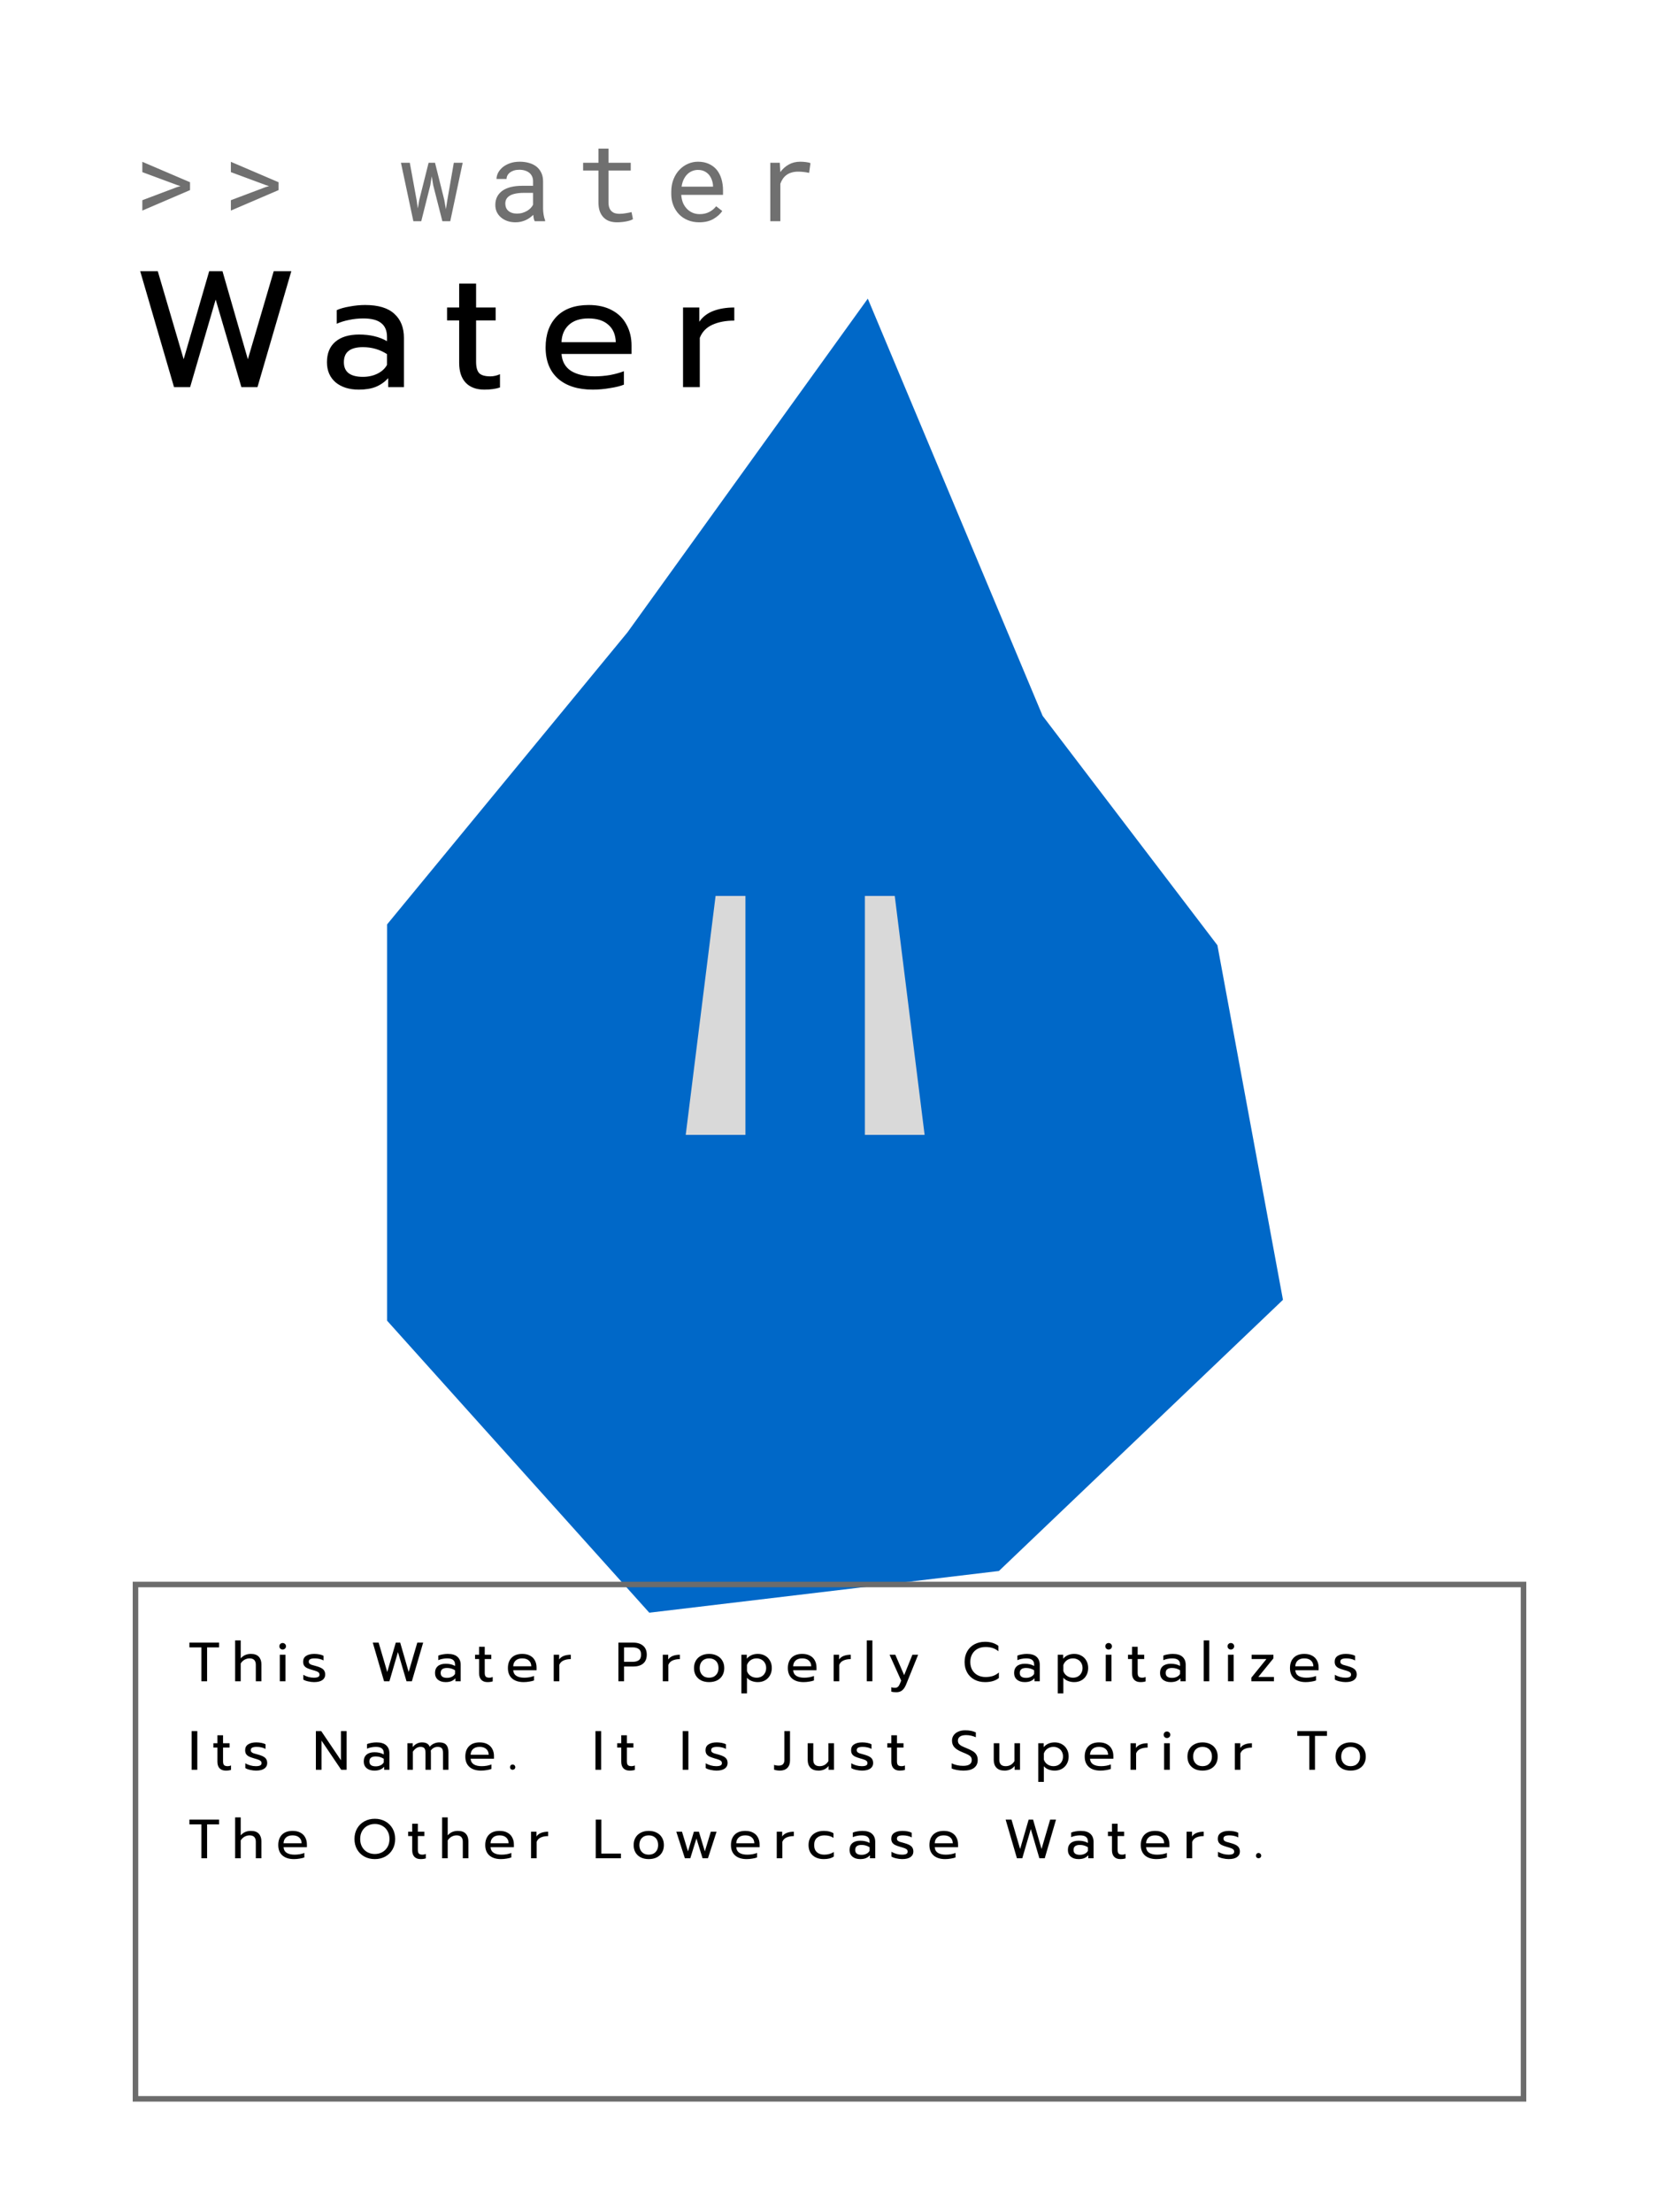 <svg width="150" height="200" viewBox="0 0 150 200" fill="none" xmlns="http://www.w3.org/2000/svg">
<rect width="150" height="200" fill="white"/>
<path d="M110.073 85.457L94.268 64.714L78.463 27L56.732 57.171L35 83.571V119.4L58.707 145.8L90.317 142.029L116 117.514L110.073 85.457Z" fill="#0068C8"/>
<path d="M62 102.6L64.7 81H67.4V102.6H62Z" fill="#D9D9D9"/>
<path d="M83.6 102.6L80.9 81H78.2V102.6H83.6Z" fill="#D9D9D9"/>
<path d="M18.21 148.935H17.125V148.505H19.81V148.935H18.725V152H18.21V148.935ZM21.26 148.305H21.765V149.93C21.995 149.66 22.301 149.525 22.685 149.525C23.005 149.525 23.243 149.61 23.4 149.78C23.556 149.95 23.635 150.178 23.635 150.465V152H23.13V150.515C23.13 150.125 22.943 149.93 22.57 149.93C22.41 149.93 22.26 149.968 22.12 150.045C21.983 150.118 21.865 150.232 21.765 150.385V152H21.26V148.305ZM25.553 149.13C25.469 149.13 25.399 149.102 25.343 149.045C25.286 148.988 25.258 148.918 25.258 148.835C25.258 148.752 25.286 148.682 25.343 148.625C25.399 148.568 25.469 148.54 25.553 148.54C25.639 148.54 25.711 148.568 25.768 148.625C25.828 148.682 25.858 148.752 25.858 148.835C25.858 148.918 25.828 148.988 25.768 149.045C25.711 149.102 25.639 149.13 25.553 149.13ZM25.298 149.6H25.813V152H25.298V149.6ZM28.393 152.075C28.226 152.075 28.049 152.053 27.863 152.01C27.676 151.97 27.529 151.915 27.423 151.845V151.415C27.553 151.492 27.703 151.555 27.873 151.605C28.043 151.652 28.208 151.675 28.368 151.675C28.548 151.675 28.679 151.653 28.763 151.61C28.846 151.567 28.888 151.497 28.888 151.4C28.888 151.327 28.868 151.268 28.828 151.225C28.791 151.178 28.726 151.137 28.633 151.1C28.543 151.063 28.406 151.02 28.223 150.97C28.026 150.913 27.869 150.857 27.753 150.8C27.639 150.74 27.553 150.665 27.493 150.575C27.436 150.485 27.408 150.368 27.408 150.225C27.408 149.995 27.498 149.822 27.678 149.705C27.861 149.585 28.106 149.525 28.413 149.525C28.573 149.525 28.729 149.54 28.883 149.57C29.036 149.6 29.159 149.642 29.253 149.695V150.115C29.156 150.058 29.036 150.013 28.893 149.98C28.753 149.947 28.609 149.93 28.463 149.93C28.286 149.93 28.151 149.952 28.058 149.995C27.964 150.038 27.918 150.115 27.918 150.225C27.918 150.295 27.938 150.352 27.978 150.395C28.018 150.438 28.081 150.477 28.168 150.51C28.258 150.54 28.399 150.58 28.593 150.63C28.896 150.713 29.106 150.812 29.223 150.925C29.343 151.038 29.403 151.195 29.403 151.395C29.403 151.602 29.318 151.767 29.148 151.89C28.978 152.013 28.726 152.075 28.393 152.075ZM33.705 148.505H34.234L35.014 151.16L35.785 148.505H36.184L36.95 151.16L37.73 148.505H38.26L37.239 152H36.755L35.98 149.36L35.209 152H34.724L33.705 148.505ZM40.293 152.075C40.003 152.075 39.77 152.002 39.593 151.855C39.42 151.705 39.333 151.503 39.333 151.25C39.333 150.983 39.417 150.778 39.583 150.635C39.753 150.488 39.993 150.415 40.303 150.415C40.633 150.415 40.913 150.482 41.143 150.615V150.49C41.143 150.3 41.085 150.16 40.968 150.07C40.855 149.977 40.675 149.93 40.428 149.93C40.282 149.93 40.138 149.945 39.998 149.975C39.862 150.002 39.738 150.04 39.628 150.09V149.68C39.728 149.633 39.858 149.597 40.018 149.57C40.178 149.54 40.333 149.525 40.483 149.525C40.88 149.525 41.173 149.613 41.363 149.79C41.557 149.963 41.653 150.205 41.653 150.515V152H41.178V151.73C41.075 151.843 40.952 151.93 40.808 151.99C40.668 152.047 40.497 152.075 40.293 152.075ZM40.418 151.69C40.578 151.69 40.723 151.658 40.853 151.595C40.983 151.532 41.08 151.443 41.143 151.33V151.005C40.927 150.865 40.685 150.795 40.418 150.795C40.225 150.795 40.08 150.833 39.983 150.91C39.89 150.983 39.843 151.097 39.843 151.25C39.843 151.543 40.035 151.69 40.418 151.69ZM44.078 152.075C43.835 152.075 43.647 152.005 43.513 151.865C43.383 151.725 43.318 151.527 43.318 151.27V149.99H42.953V149.6H43.318V148.88H43.828V149.6H44.418V149.99H43.828V151.235C43.828 151.395 43.858 151.508 43.918 151.575C43.981 151.642 44.095 151.675 44.258 151.675C44.355 151.675 44.452 151.653 44.548 151.61V152.01C44.422 152.053 44.265 152.075 44.078 152.075ZM47.343 152.075C46.9 152.075 46.552 151.965 46.298 151.745C46.048 151.522 45.923 151.208 45.923 150.805C45.923 150.412 46.035 150.1 46.258 149.87C46.485 149.64 46.807 149.525 47.223 149.525C47.5 149.525 47.735 149.578 47.928 149.685C48.122 149.788 48.267 149.933 48.363 150.12C48.463 150.303 48.513 150.513 48.513 150.75V151H46.403C46.42 151.227 46.515 151.397 46.688 151.51C46.865 151.62 47.103 151.675 47.403 151.675C47.557 151.675 47.712 151.662 47.868 151.635C48.025 151.605 48.163 151.567 48.283 151.52V151.925C48.177 151.968 48.035 152.003 47.858 152.03C47.685 152.06 47.513 152.075 47.343 152.075ZM48.038 150.645C48.032 150.418 47.957 150.243 47.813 150.12C47.673 149.993 47.473 149.93 47.213 149.93C46.96 149.93 46.763 149.995 46.623 150.125C46.483 150.255 46.41 150.428 46.403 150.645H48.038ZM50.065 149.6H50.555V150.03C50.655 149.883 50.795 149.775 50.975 149.705C51.159 149.635 51.37 149.6 51.61 149.6V149.995C51.354 149.995 51.134 150.037 50.95 150.12C50.767 150.203 50.64 150.335 50.57 150.515V152H50.065V149.6ZM55.913 148.505H57.258C57.635 148.505 57.931 148.6 58.148 148.79C58.368 148.977 58.478 149.243 58.478 149.59C58.478 149.943 58.37 150.212 58.153 150.395C57.936 150.575 57.638 150.665 57.258 150.665H56.423V152H55.913V148.505ZM57.203 150.24C57.436 150.24 57.621 150.192 57.758 150.095C57.895 149.998 57.963 149.83 57.963 149.59C57.963 149.35 57.895 149.182 57.758 149.085C57.621 148.985 57.436 148.935 57.203 148.935H56.423V150.24H57.203ZM59.926 149.6H60.416V150.03C60.516 149.883 60.656 149.775 60.836 149.705C61.019 149.635 61.231 149.6 61.471 149.6V149.995C61.214 149.995 60.994 150.037 60.811 150.12C60.627 150.203 60.501 150.335 60.431 150.515V152H59.926V149.6ZM64.114 152.075C63.844 152.075 63.606 152.025 63.399 151.925C63.196 151.822 63.036 151.675 62.919 151.485C62.806 151.292 62.749 151.065 62.749 150.805C62.749 150.548 62.806 150.323 62.919 150.13C63.033 149.937 63.193 149.788 63.399 149.685C63.606 149.578 63.844 149.525 64.114 149.525C64.384 149.525 64.623 149.578 64.829 149.685C65.036 149.788 65.196 149.937 65.309 150.13C65.426 150.323 65.484 150.548 65.484 150.805C65.484 151.065 65.426 151.292 65.309 151.485C65.196 151.675 65.036 151.822 64.829 151.925C64.623 152.025 64.384 152.075 64.114 152.075ZM64.114 151.675C64.374 151.675 64.581 151.595 64.734 151.435C64.888 151.275 64.964 151.065 64.964 150.805C64.964 150.535 64.888 150.322 64.734 150.165C64.581 150.008 64.374 149.93 64.114 149.93C63.854 149.93 63.648 150.008 63.494 150.165C63.341 150.322 63.264 150.535 63.264 150.805C63.264 151.065 63.341 151.275 63.494 151.435C63.648 151.595 63.854 151.675 64.114 151.675ZM67.033 149.6H67.523V149.955C67.77 149.668 68.103 149.525 68.523 149.525C68.763 149.525 68.978 149.578 69.168 149.685C69.361 149.792 69.511 149.942 69.618 150.135C69.728 150.325 69.783 150.547 69.783 150.8C69.783 151.05 69.728 151.272 69.618 151.465C69.511 151.658 69.363 151.808 69.173 151.915C68.983 152.022 68.766 152.075 68.523 152.075C68.323 152.075 68.136 152.042 67.963 151.975C67.79 151.908 67.648 151.81 67.538 151.68V153.095H67.033V149.6ZM68.408 151.675C68.571 151.675 68.718 151.64 68.848 151.57C68.981 151.497 69.085 151.393 69.158 151.26C69.235 151.127 69.273 150.973 69.273 150.8C69.273 150.627 69.235 150.475 69.158 150.345C69.085 150.212 68.981 150.11 68.848 150.04C68.718 149.967 68.571 149.93 68.408 149.93C68.205 149.93 68.025 149.983 67.868 150.09C67.715 150.197 67.605 150.343 67.538 150.53V151.07C67.595 151.253 67.703 151.4 67.863 151.51C68.023 151.62 68.205 151.675 68.408 151.675ZM72.654 152.075C72.21 152.075 71.862 151.965 71.609 151.745C71.359 151.522 71.234 151.208 71.234 150.805C71.234 150.412 71.346 150.1 71.569 149.87C71.796 149.64 72.117 149.525 72.534 149.525C72.811 149.525 73.046 149.578 73.239 149.685C73.432 149.788 73.577 149.933 73.674 150.12C73.774 150.303 73.824 150.513 73.824 150.75V151H71.714C71.731 151.227 71.826 151.397 71.999 151.51C72.175 151.62 72.414 151.675 72.714 151.675C72.867 151.675 73.022 151.662 73.179 151.635C73.335 151.605 73.474 151.567 73.594 151.52V151.925C73.487 151.968 73.346 152.003 73.169 152.03C72.996 152.06 72.824 152.075 72.654 152.075ZM73.349 150.645C73.342 150.418 73.267 150.243 73.124 150.12C72.984 149.993 72.784 149.93 72.524 149.93C72.27 149.93 72.074 149.995 71.934 150.125C71.794 150.255 71.721 150.428 71.714 150.645H73.349ZM75.376 149.6H75.866V150.03C75.966 149.883 76.106 149.775 76.286 149.705C76.469 149.635 76.681 149.6 76.921 149.6V149.995C76.664 149.995 76.444 150.037 76.261 150.12C76.077 150.203 75.951 150.335 75.881 150.515V152H75.376V149.6ZM78.373 148.305H78.878V152H78.373V148.305ZM81.04 152.99C80.86 152.99 80.71 152.972 80.59 152.935V152.54C80.677 152.573 80.783 152.59 80.91 152.59C81.027 152.59 81.118 152.56 81.185 152.5C81.252 152.443 81.312 152.35 81.365 152.22L81.48 151.94L80.43 149.6H80.95L81.75 151.445L82.495 149.6H83.015L81.935 152.27C81.835 152.52 81.715 152.702 81.575 152.815C81.438 152.932 81.26 152.99 81.04 152.99ZM89.065 152.075C88.705 152.075 88.385 152 88.105 151.85C87.825 151.7 87.607 151.488 87.45 151.215C87.294 150.938 87.215 150.618 87.215 150.255C87.215 149.892 87.294 149.572 87.45 149.295C87.607 149.018 87.825 148.805 88.105 148.655C88.385 148.505 88.705 148.43 89.065 148.43C89.545 148.43 89.947 148.552 90.27 148.795V149.285C89.98 149.028 89.594 148.9 89.11 148.9C88.84 148.9 88.6 148.955 88.39 149.065C88.184 149.175 88.022 149.333 87.905 149.54C87.789 149.743 87.73 149.982 87.73 150.255C87.73 150.528 87.789 150.768 87.905 150.975C88.025 151.182 88.189 151.34 88.395 151.45C88.605 151.56 88.844 151.615 89.11 151.615C89.357 151.615 89.577 151.583 89.77 151.52C89.967 151.453 90.149 151.348 90.315 151.205V151.7C90.015 151.95 89.599 152.075 89.065 152.075ZM92.652 152.075C92.362 152.075 92.129 152.002 91.952 151.855C91.778 151.705 91.692 151.503 91.692 151.25C91.692 150.983 91.775 150.778 91.942 150.635C92.112 150.488 92.352 150.415 92.662 150.415C92.992 150.415 93.272 150.482 93.502 150.615V150.49C93.502 150.3 93.444 150.16 93.327 150.07C93.213 149.977 93.034 149.93 92.787 149.93C92.64 149.93 92.497 149.945 92.357 149.975C92.22 150.002 92.097 150.04 91.987 150.09V149.68C92.087 149.633 92.217 149.597 92.377 149.57C92.537 149.54 92.692 149.525 92.842 149.525C93.239 149.525 93.532 149.613 93.722 149.79C93.915 149.963 94.012 150.205 94.012 150.515V152H93.537V151.73C93.433 151.843 93.31 151.93 93.167 151.99C93.027 152.047 92.855 152.075 92.652 152.075ZM92.777 151.69C92.937 151.69 93.082 151.658 93.212 151.595C93.342 151.532 93.439 151.443 93.502 151.33V151.005C93.285 150.865 93.043 150.795 92.777 150.795C92.584 150.795 92.439 150.833 92.342 150.91C92.249 150.983 92.202 151.097 92.202 151.25C92.202 151.543 92.394 151.69 92.777 151.69ZM95.638 149.6H96.129V149.955C96.375 149.668 96.709 149.525 97.129 149.525C97.368 149.525 97.584 149.578 97.773 149.685C97.967 149.792 98.117 149.942 98.224 150.135C98.334 150.325 98.388 150.547 98.388 150.8C98.388 151.05 98.334 151.272 98.224 151.465C98.117 151.658 97.969 151.808 97.778 151.915C97.588 152.022 97.372 152.075 97.129 152.075C96.928 152.075 96.742 152.042 96.569 151.975C96.395 151.908 96.254 151.81 96.144 151.68V153.095H95.638V149.6ZM97.013 151.675C97.177 151.675 97.323 151.64 97.454 151.57C97.587 151.497 97.69 151.393 97.763 151.26C97.84 151.127 97.879 150.973 97.879 150.8C97.879 150.627 97.84 150.475 97.763 150.345C97.69 150.212 97.587 150.11 97.454 150.04C97.323 149.967 97.177 149.93 97.013 149.93C96.81 149.93 96.63 149.983 96.474 150.09C96.32 150.197 96.21 150.343 96.144 150.53V151.07C96.2 151.253 96.308 151.4 96.469 151.51C96.629 151.62 96.81 151.675 97.013 151.675ZM100.234 149.13C100.151 149.13 100.081 149.102 100.024 149.045C99.968 148.988 99.939 148.918 99.939 148.835C99.939 148.752 99.968 148.682 100.024 148.625C100.081 148.568 100.151 148.54 100.234 148.54C100.321 148.54 100.393 148.568 100.449 148.625C100.509 148.682 100.539 148.752 100.539 148.835C100.539 148.918 100.509 148.988 100.449 149.045C100.393 149.102 100.321 149.13 100.234 149.13ZM99.979 149.6H100.494V152H99.979V149.6ZM103.114 152.075C102.871 152.075 102.683 152.005 102.549 151.865C102.419 151.725 102.354 151.527 102.354 151.27V149.99H101.989V149.6H102.354V148.88H102.864V149.6H103.454V149.99H102.864V151.235C102.864 151.395 102.894 151.508 102.954 151.575C103.018 151.642 103.131 151.675 103.294 151.675C103.391 151.675 103.488 151.653 103.584 151.61V152.01C103.458 152.053 103.301 152.075 103.114 152.075ZM105.846 152.075C105.556 152.075 105.323 152.002 105.146 151.855C104.973 151.705 104.886 151.503 104.886 151.25C104.886 150.983 104.969 150.778 105.136 150.635C105.306 150.488 105.546 150.415 105.856 150.415C106.186 150.415 106.466 150.482 106.696 150.615V150.49C106.696 150.3 106.638 150.16 106.521 150.07C106.408 149.977 106.228 149.93 105.981 149.93C105.834 149.93 105.691 149.945 105.551 149.975C105.414 150.002 105.291 150.04 105.181 150.09V149.68C105.281 149.633 105.411 149.597 105.571 149.57C105.731 149.54 105.886 149.525 106.036 149.525C106.433 149.525 106.726 149.613 106.916 149.79C107.109 149.963 107.206 150.205 107.206 150.515V152H106.731V151.73C106.628 151.843 106.504 151.93 106.361 151.99C106.221 152.047 106.049 152.075 105.846 152.075ZM105.971 151.69C106.131 151.69 106.276 151.658 106.406 151.595C106.536 151.532 106.633 151.443 106.696 151.33V151.005C106.479 150.865 106.238 150.795 105.971 150.795C105.778 150.795 105.633 150.833 105.536 150.91C105.443 150.983 105.396 151.097 105.396 151.25C105.396 151.543 105.588 151.69 105.971 151.69ZM108.833 148.305H109.338V152H108.833V148.305ZM111.285 149.13C111.202 149.13 111.132 149.102 111.075 149.045C111.018 148.988 110.99 148.918 110.99 148.835C110.99 148.752 111.018 148.682 111.075 148.625C111.132 148.568 111.202 148.54 111.285 148.54C111.372 148.54 111.443 148.568 111.5 148.625C111.56 148.682 111.59 148.752 111.59 148.835C111.59 148.918 111.56 148.988 111.5 149.045C111.443 149.102 111.372 149.13 111.285 149.13ZM111.03 149.6H111.545V152H111.03V149.6ZM113.14 151.675L114.505 149.99H113.17V149.6H115.135V149.93L113.77 151.61H115.185V152H113.14V151.675ZM118.055 152.075C117.612 152.075 117.263 151.965 117.01 151.745C116.76 151.522 116.635 151.208 116.635 150.805C116.635 150.412 116.747 150.1 116.97 149.87C117.197 149.64 117.518 149.525 117.935 149.525C118.212 149.525 118.447 149.578 118.64 149.685C118.833 149.788 118.978 149.933 119.075 150.12C119.175 150.303 119.225 150.513 119.225 150.75V151H117.115C117.132 151.227 117.227 151.397 117.4 151.51C117.577 151.62 117.815 151.675 118.115 151.675C118.268 151.675 118.423 151.662 118.58 151.635C118.737 151.605 118.875 151.567 118.995 151.52V151.925C118.888 151.968 118.747 152.003 118.57 152.03C118.397 152.06 118.225 152.075 118.055 152.075ZM118.75 150.645C118.743 150.418 118.668 150.243 118.525 150.12C118.385 149.993 118.185 149.93 117.925 149.93C117.672 149.93 117.475 149.995 117.335 150.125C117.195 150.255 117.122 150.428 117.115 150.645H118.75ZM121.662 152.075C121.495 152.075 121.319 152.053 121.132 152.01C120.945 151.97 120.799 151.915 120.692 151.845V151.415C120.822 151.492 120.972 151.555 121.142 151.605C121.312 151.652 121.477 151.675 121.637 151.675C121.817 151.675 121.949 151.653 122.032 151.61C122.115 151.567 122.157 151.497 122.157 151.4C122.157 151.327 122.137 151.268 122.097 151.225C122.06 151.178 121.995 151.137 121.902 151.1C121.812 151.063 121.675 151.02 121.492 150.97C121.295 150.913 121.139 150.857 121.022 150.8C120.909 150.74 120.822 150.665 120.762 150.575C120.705 150.485 120.677 150.368 120.677 150.225C120.677 149.995 120.767 149.822 120.947 149.705C121.13 149.585 121.375 149.525 121.682 149.525C121.842 149.525 121.999 149.54 122.152 149.57C122.305 149.6 122.429 149.642 122.522 149.695V150.115C122.425 150.058 122.305 150.013 122.162 149.98C122.022 149.947 121.879 149.93 121.732 149.93C121.555 149.93 121.42 149.952 121.327 149.995C121.234 150.038 121.187 150.115 121.187 150.225C121.187 150.295 121.207 150.352 121.247 150.395C121.287 150.438 121.35 150.477 121.437 150.51C121.527 150.54 121.669 150.58 121.862 150.63C122.165 150.713 122.375 150.812 122.492 150.925C122.612 151.038 122.672 151.195 122.672 151.395C122.672 151.602 122.587 151.767 122.417 151.89C122.247 152.013 121.995 152.075 121.662 152.075ZM17.325 156.505H17.84V160H17.325V156.505ZM20.417 160.075C20.174 160.075 19.985 160.005 19.852 159.865C19.722 159.725 19.657 159.527 19.657 159.27V157.99H19.292V157.6H19.657V156.88H20.167V157.6H20.757V157.99H20.167V159.235C20.167 159.395 20.197 159.508 20.257 159.575C20.32 159.642 20.434 159.675 20.597 159.675C20.694 159.675 20.79 159.653 20.887 159.61V160.01C20.76 160.053 20.604 160.075 20.417 160.075ZM23.149 160.075C22.983 160.075 22.806 160.053 22.619 160.01C22.433 159.97 22.286 159.915 22.18 159.845V159.415C22.309 159.492 22.459 159.555 22.63 159.605C22.799 159.652 22.965 159.675 23.125 159.675C23.305 159.675 23.436 159.653 23.52 159.61C23.603 159.567 23.645 159.497 23.645 159.4C23.645 159.327 23.625 159.268 23.584 159.225C23.548 159.178 23.483 159.137 23.39 159.1C23.299 159.063 23.163 159.02 22.98 158.97C22.783 158.913 22.626 158.857 22.509 158.8C22.396 158.74 22.309 158.665 22.25 158.575C22.193 158.485 22.165 158.368 22.165 158.225C22.165 157.995 22.255 157.822 22.434 157.705C22.618 157.585 22.863 157.525 23.169 157.525C23.329 157.525 23.486 157.54 23.64 157.57C23.793 157.6 23.916 157.642 24.009 157.695V158.115C23.913 158.058 23.793 158.013 23.649 157.98C23.509 157.947 23.366 157.93 23.22 157.93C23.043 157.93 22.908 157.952 22.814 157.995C22.721 158.038 22.674 158.115 22.674 158.225C22.674 158.295 22.695 158.352 22.735 158.395C22.774 158.438 22.838 158.477 22.924 158.51C23.015 158.54 23.156 158.58 23.349 158.63C23.653 158.713 23.863 158.812 23.98 158.925C24.099 159.038 24.16 159.195 24.16 159.395C24.16 159.602 24.075 159.767 23.904 159.89C23.735 160.013 23.483 160.075 23.149 160.075ZM28.561 156.505H29.046L30.826 159.14V156.505H31.341V160H30.851L29.071 157.365V160H28.561V156.505ZM33.849 160.075C33.559 160.075 33.326 160.002 33.149 159.855C32.976 159.705 32.889 159.503 32.889 159.25C32.889 158.983 32.972 158.778 33.139 158.635C33.309 158.488 33.549 158.415 33.859 158.415C34.189 158.415 34.469 158.482 34.699 158.615V158.49C34.699 158.3 34.641 158.16 34.524 158.07C34.411 157.977 34.231 157.93 33.984 157.93C33.837 157.93 33.694 157.945 33.554 157.975C33.417 158.002 33.294 158.04 33.184 158.09V157.68C33.284 157.633 33.414 157.597 33.574 157.57C33.734 157.54 33.889 157.525 34.039 157.525C34.436 157.525 34.729 157.613 34.919 157.79C35.112 157.963 35.209 158.205 35.209 158.515V160H34.734V159.73C34.631 159.843 34.507 159.93 34.364 159.99C34.224 160.047 34.052 160.075 33.849 160.075ZM33.974 159.69C34.134 159.69 34.279 159.658 34.409 159.595C34.539 159.532 34.636 159.443 34.699 159.33V159.005C34.482 158.865 34.241 158.795 33.974 158.795C33.781 158.795 33.636 158.833 33.539 158.91C33.446 158.983 33.399 159.097 33.399 159.25C33.399 159.543 33.591 159.69 33.974 159.69ZM36.836 157.6H37.316V157.945C37.429 157.805 37.557 157.7 37.701 157.63C37.844 157.56 37.992 157.525 38.146 157.525C38.339 157.525 38.492 157.558 38.606 157.625C38.719 157.688 38.802 157.787 38.856 157.92C38.962 157.79 39.092 157.692 39.246 157.625C39.402 157.558 39.559 157.525 39.716 157.525C40.009 157.525 40.221 157.6 40.351 157.75C40.481 157.897 40.546 158.115 40.546 158.405V160H40.056V158.47C40.056 158.273 40.019 158.135 39.946 158.055C39.872 157.972 39.747 157.93 39.571 157.93C39.317 157.93 39.111 158.04 38.951 158.26C38.957 158.31 38.961 158.392 38.961 158.505V160H38.471V158.47C38.471 158.273 38.437 158.135 38.371 158.055C38.304 157.972 38.184 157.93 38.011 157.93C37.757 157.93 37.531 158.073 37.331 158.36V160H36.836V157.6ZM43.492 160.075C43.048 160.075 42.7 159.965 42.447 159.745C42.197 159.522 42.072 159.208 42.072 158.805C42.072 158.412 42.183 158.1 42.407 157.87C42.633 157.64 42.955 157.525 43.372 157.525C43.648 157.525 43.883 157.578 44.077 157.685C44.27 157.788 44.415 157.933 44.512 158.12C44.612 158.303 44.662 158.513 44.662 158.75V159H42.552C42.568 159.227 42.663 159.397 42.837 159.51C43.013 159.62 43.252 159.675 43.552 159.675C43.705 159.675 43.86 159.662 44.017 159.635C44.173 159.605 44.312 159.567 44.432 159.52V159.925C44.325 159.968 44.183 160.003 44.007 160.03C43.833 160.06 43.662 160.075 43.492 160.075ZM44.187 158.645C44.18 158.418 44.105 158.243 43.962 158.12C43.822 157.993 43.622 157.93 43.362 157.93C43.108 157.93 42.912 157.995 42.772 158.125C42.632 158.255 42.558 158.428 42.552 158.645H44.187ZM46.349 160C46.282 160 46.225 159.978 46.179 159.935C46.135 159.888 46.114 159.832 46.114 159.765C46.114 159.698 46.135 159.642 46.179 159.595C46.225 159.548 46.282 159.525 46.349 159.525C46.415 159.525 46.472 159.548 46.519 159.595C46.565 159.642 46.589 159.698 46.589 159.765C46.589 159.832 46.565 159.888 46.519 159.935C46.472 159.978 46.415 160 46.349 160ZM53.838 156.505H54.353V160H53.838V156.505ZM56.93 160.075C56.686 160.075 56.498 160.005 56.365 159.865C56.235 159.725 56.17 159.527 56.17 159.27V157.99H55.805V157.6H56.17V156.88H56.68V157.6H57.27V157.99H56.68V159.235C56.68 159.395 56.71 159.508 56.77 159.575C56.833 159.642 56.946 159.675 57.11 159.675C57.206 159.675 57.303 159.653 57.4 159.61V160.01C57.273 160.053 57.116 160.075 56.93 160.075ZM61.725 156.505H62.24V160H61.725V156.505ZM64.777 160.075C64.611 160.075 64.434 160.053 64.247 160.01C64.061 159.97 63.914 159.915 63.807 159.845V159.415C63.937 159.492 64.087 159.555 64.257 159.605C64.427 159.652 64.592 159.675 64.752 159.675C64.932 159.675 65.064 159.653 65.147 159.61C65.231 159.567 65.272 159.497 65.272 159.4C65.272 159.327 65.252 159.268 65.212 159.225C65.176 159.178 65.111 159.137 65.017 159.1C64.927 159.063 64.791 159.02 64.607 158.97C64.411 158.913 64.254 158.857 64.137 158.8C64.024 158.74 63.937 158.665 63.877 158.575C63.821 158.485 63.792 158.368 63.792 158.225C63.792 157.995 63.882 157.822 64.062 157.705C64.246 157.585 64.491 157.525 64.797 157.525C64.957 157.525 65.114 157.54 65.267 157.57C65.421 157.6 65.544 157.642 65.637 157.695V158.115C65.541 158.058 65.421 158.013 65.277 157.98C65.137 157.947 64.994 157.93 64.847 157.93C64.671 157.93 64.536 157.952 64.442 157.995C64.349 158.038 64.302 158.115 64.302 158.225C64.302 158.295 64.322 158.352 64.362 158.395C64.402 158.438 64.466 158.477 64.552 158.51C64.642 158.54 64.784 158.58 64.977 158.63C65.281 158.713 65.491 158.812 65.607 158.925C65.727 159.038 65.787 159.195 65.787 159.395C65.787 159.602 65.702 159.767 65.532 159.89C65.362 160.013 65.111 160.075 64.777 160.075ZM70.519 160.075C70.426 160.075 70.328 160.067 70.224 160.05C70.121 160.033 70.043 160.013 69.989 159.99V159.555C70.039 159.575 70.103 159.592 70.179 159.605C70.259 159.618 70.334 159.625 70.404 159.625C70.748 159.625 70.919 159.458 70.919 159.125V156.505H71.429V159.16C71.429 159.447 71.348 159.672 71.184 159.835C71.021 159.995 70.799 160.075 70.519 160.075ZM74.01 160.075C73.686 160.075 73.441 159.988 73.275 159.815C73.111 159.642 73.029 159.41 73.029 159.12V157.6H73.534V159.1C73.534 159.483 73.726 159.675 74.109 159.675C74.446 159.675 74.71 159.523 74.9 159.22V157.6H75.404V160H74.915V159.66C74.801 159.803 74.666 159.908 74.51 159.975C74.356 160.042 74.189 160.075 74.01 160.075ZM77.938 160.075C77.771 160.075 77.594 160.053 77.407 160.01C77.221 159.97 77.074 159.915 76.968 159.845V159.415C77.097 159.492 77.248 159.555 77.418 159.605C77.588 159.652 77.752 159.675 77.912 159.675C78.093 159.675 78.224 159.653 78.308 159.61C78.391 159.567 78.433 159.497 78.433 159.4C78.433 159.327 78.412 159.268 78.373 159.225C78.336 159.178 78.271 159.137 78.177 159.1C78.088 159.063 77.951 159.02 77.767 158.97C77.571 158.913 77.414 158.857 77.297 158.8C77.184 158.74 77.097 158.665 77.037 158.575C76.981 158.485 76.953 158.368 76.953 158.225C76.953 157.995 77.043 157.822 77.222 157.705C77.406 157.585 77.651 157.525 77.957 157.525C78.118 157.525 78.274 157.54 78.427 157.57C78.581 157.6 78.704 157.642 78.797 157.695V158.115C78.701 158.058 78.581 158.013 78.438 157.98C78.297 157.947 78.154 157.93 78.007 157.93C77.831 157.93 77.696 157.952 77.603 157.995C77.509 158.038 77.463 158.115 77.463 158.225C77.463 158.295 77.483 158.352 77.522 158.395C77.562 158.438 77.626 158.477 77.713 158.51C77.802 158.54 77.944 158.58 78.138 158.63C78.441 158.713 78.651 158.812 78.767 158.925C78.888 159.038 78.948 159.195 78.948 159.395C78.948 159.602 78.862 159.767 78.692 159.89C78.522 160.013 78.271 160.075 77.938 160.075ZM81.351 160.075C81.107 160.075 80.919 160.005 80.786 159.865C80.656 159.725 80.591 159.527 80.591 159.27V157.99H80.226V157.6H80.591V156.88H81.101V157.6H81.691V157.99H81.101V159.235C81.101 159.395 81.131 159.508 81.191 159.575C81.254 159.642 81.367 159.675 81.531 159.675C81.627 159.675 81.724 159.653 81.821 159.61V160.01C81.694 160.053 81.537 160.075 81.351 160.075ZM87.116 160.075C86.916 160.075 86.718 160.057 86.521 160.02C86.328 159.987 86.17 159.94 86.046 159.88V159.42C86.366 159.57 86.711 159.645 87.081 159.645C87.601 159.645 87.861 159.47 87.861 159.12C87.861 159 87.833 158.903 87.776 158.83C87.72 158.757 87.638 158.693 87.531 158.64C87.425 158.583 87.251 158.507 87.011 158.41C86.681 158.277 86.443 158.13 86.296 157.97C86.15 157.81 86.076 157.608 86.076 157.365C86.076 157.182 86.126 157.02 86.226 156.88C86.326 156.737 86.466 156.627 86.646 156.55C86.826 156.47 87.033 156.43 87.266 156.43C87.456 156.43 87.628 156.445 87.781 156.475C87.935 156.505 88.085 156.553 88.231 156.62V157.06C87.941 156.93 87.648 156.865 87.351 156.865C87.111 156.865 86.928 156.908 86.801 156.995C86.675 157.082 86.611 157.205 86.611 157.365C86.611 157.475 86.638 157.568 86.691 157.645C86.748 157.718 86.83 157.785 86.936 157.845C87.046 157.902 87.208 157.973 87.421 158.06C87.658 158.157 87.845 158.248 87.981 158.335C88.118 158.422 88.221 158.528 88.291 158.655C88.365 158.778 88.401 158.933 88.401 159.12C88.401 159.423 88.293 159.658 88.076 159.825C87.86 159.992 87.54 160.075 87.116 160.075ZM90.831 160.075C90.507 160.075 90.262 159.988 90.096 159.815C89.932 159.642 89.851 159.41 89.851 159.12V157.6H90.356V159.1C90.356 159.483 90.547 159.675 90.931 159.675C91.267 159.675 91.531 159.523 91.721 159.22V157.6H92.226V160H91.736V159.66C91.622 159.803 91.487 159.908 91.331 159.975C91.177 160.042 91.011 160.075 90.831 160.075ZM93.874 157.6H94.364V157.955C94.611 157.668 94.944 157.525 95.364 157.525C95.604 157.525 95.819 157.578 96.009 157.685C96.202 157.792 96.352 157.942 96.459 158.135C96.569 158.325 96.624 158.547 96.624 158.8C96.624 159.05 96.569 159.272 96.459 159.465C96.352 159.658 96.204 159.808 96.014 159.915C95.824 160.022 95.607 160.075 95.364 160.075C95.164 160.075 94.977 160.042 94.804 159.975C94.63 159.908 94.489 159.81 94.379 159.68V161.095H93.874V157.6ZM95.249 159.675C95.412 159.675 95.559 159.64 95.689 159.57C95.822 159.497 95.925 159.393 95.999 159.26C96.076 159.127 96.114 158.973 96.114 158.8C96.114 158.627 96.076 158.475 95.999 158.345C95.925 158.212 95.822 158.11 95.689 158.04C95.559 157.967 95.412 157.93 95.249 157.93C95.046 157.93 94.865 157.983 94.709 158.09C94.555 158.197 94.445 158.343 94.379 158.53V159.07C94.436 159.253 94.544 159.4 94.704 159.51C94.864 159.62 95.046 159.675 95.249 159.675ZM99.495 160.075C99.051 160.075 98.703 159.965 98.45 159.745C98.2 159.522 98.075 159.208 98.075 158.805C98.075 158.412 98.186 158.1 98.41 157.87C98.636 157.64 98.958 157.525 99.375 157.525C99.651 157.525 99.886 157.578 100.08 157.685C100.273 157.788 100.418 157.933 100.515 158.12C100.615 158.303 100.665 158.513 100.665 158.75V159H98.555C98.571 159.227 98.666 159.397 98.84 159.51C99.016 159.62 99.255 159.675 99.555 159.675C99.708 159.675 99.863 159.662 100.02 159.635C100.176 159.605 100.315 159.567 100.435 159.52V159.925C100.328 159.968 100.186 160.003 100.01 160.03C99.836 160.06 99.665 160.075 99.495 160.075ZM100.19 158.645C100.183 158.418 100.108 158.243 99.965 158.12C99.825 157.993 99.625 157.93 99.365 157.93C99.111 157.93 98.915 157.995 98.775 158.125C98.635 158.255 98.561 158.428 98.555 158.645H100.19ZM102.217 157.6H102.707V158.03C102.807 157.883 102.947 157.775 103.127 157.705C103.31 157.635 103.522 157.6 103.762 157.6V157.995C103.505 157.995 103.285 158.037 103.102 158.12C102.918 158.203 102.792 158.335 102.722 158.515V160H102.217V157.6ZM105.509 157.13C105.425 157.13 105.355 157.102 105.299 157.045C105.242 156.988 105.214 156.918 105.214 156.835C105.214 156.752 105.242 156.682 105.299 156.625C105.355 156.568 105.425 156.54 105.509 156.54C105.595 156.54 105.667 156.568 105.724 156.625C105.784 156.682 105.814 156.752 105.814 156.835C105.814 156.918 105.784 156.988 105.724 157.045C105.667 157.102 105.595 157.13 105.509 157.13ZM105.254 157.6H105.769V160H105.254V157.6ZM108.729 160.075C108.459 160.075 108.22 160.025 108.014 159.925C107.81 159.822 107.65 159.675 107.534 159.485C107.42 159.292 107.364 159.065 107.364 158.805C107.364 158.548 107.42 158.323 107.534 158.13C107.647 157.937 107.807 157.788 108.014 157.685C108.22 157.578 108.459 157.525 108.729 157.525C108.999 157.525 109.237 157.578 109.444 157.685C109.65 157.788 109.81 157.937 109.924 158.13C110.04 158.323 110.099 158.548 110.099 158.805C110.099 159.065 110.04 159.292 109.924 159.485C109.81 159.675 109.65 159.822 109.444 159.925C109.237 160.025 108.999 160.075 108.729 160.075ZM108.729 159.675C108.989 159.675 109.195 159.595 109.349 159.435C109.502 159.275 109.579 159.065 109.579 158.805C109.579 158.535 109.502 158.322 109.349 158.165C109.195 158.008 108.989 157.93 108.729 157.93C108.469 157.93 108.262 158.008 108.109 158.165C107.955 158.322 107.879 158.535 107.879 158.805C107.879 159.065 107.955 159.275 108.109 159.435C108.262 159.595 108.469 159.675 108.729 159.675ZM111.647 157.6H112.137V158.03C112.237 157.883 112.377 157.775 112.557 157.705C112.741 157.635 112.952 157.6 113.192 157.6V157.995C112.936 157.995 112.716 158.037 112.532 158.12C112.349 158.203 112.222 158.335 112.152 158.515V160H111.647V157.6ZM118.38 156.935H117.295V156.505H119.98V156.935H118.895V160H118.38V156.935ZM122.118 160.075C121.848 160.075 121.61 160.025 121.403 159.925C121.2 159.822 121.04 159.675 120.923 159.485C120.81 159.292 120.753 159.065 120.753 158.805C120.753 158.548 120.81 158.323 120.923 158.13C121.037 157.937 121.197 157.788 121.403 157.685C121.61 157.578 121.848 157.525 122.118 157.525C122.388 157.525 122.627 157.578 122.833 157.685C123.04 157.788 123.2 157.937 123.313 158.13C123.43 158.323 123.488 158.548 123.488 158.805C123.488 159.065 123.43 159.292 123.313 159.485C123.2 159.675 123.04 159.822 122.833 159.925C122.627 160.025 122.388 160.075 122.118 160.075ZM122.118 159.675C122.378 159.675 122.585 159.595 122.738 159.435C122.892 159.275 122.968 159.065 122.968 158.805C122.968 158.535 122.892 158.322 122.738 158.165C122.585 158.008 122.378 157.93 122.118 157.93C121.858 157.93 121.652 158.008 121.498 158.165C121.345 158.322 121.268 158.535 121.268 158.805C121.268 159.065 121.345 159.275 121.498 159.435C121.652 159.595 121.858 159.675 122.118 159.675ZM18.21 164.935H17.125V164.505H19.81V164.935H18.725V168H18.21V164.935ZM21.26 164.305H21.765V165.93C21.995 165.66 22.301 165.525 22.685 165.525C23.005 165.525 23.243 165.61 23.4 165.78C23.556 165.95 23.635 166.178 23.635 166.465V168H23.13V166.515C23.13 166.125 22.943 165.93 22.57 165.93C22.41 165.93 22.26 165.968 22.12 166.045C21.983 166.118 21.865 166.232 21.765 166.385V168H21.26V164.305ZM26.578 168.075C26.134 168.075 25.786 167.965 25.533 167.745C25.283 167.522 25.158 167.208 25.158 166.805C25.158 166.412 25.269 166.1 25.493 165.87C25.719 165.64 26.041 165.525 26.458 165.525C26.734 165.525 26.969 165.578 27.163 165.685C27.356 165.788 27.501 165.933 27.598 166.12C27.698 166.303 27.748 166.513 27.748 166.75V167H25.638C25.654 167.227 25.749 167.397 25.923 167.51C26.099 167.62 26.338 167.675 26.638 167.675C26.791 167.675 26.946 167.662 27.103 167.635C27.259 167.605 27.398 167.567 27.518 167.52V167.925C27.411 167.968 27.269 168.003 27.093 168.03C26.919 168.06 26.748 168.075 26.578 168.075ZM27.273 166.645C27.266 166.418 27.191 166.243 27.048 166.12C26.908 165.993 26.708 165.93 26.448 165.93C26.194 165.93 25.998 165.995 25.858 166.125C25.718 166.255 25.644 166.428 25.638 166.645H27.273ZM33.89 168.075C33.544 168.075 33.23 168 32.95 167.85C32.67 167.697 32.45 167.482 32.29 167.205C32.13 166.928 32.05 166.612 32.05 166.255C32.05 165.898 32.13 165.582 32.29 165.305C32.45 165.028 32.67 164.813 32.95 164.66C33.23 164.507 33.544 164.43 33.89 164.43C34.237 164.43 34.55 164.507 34.83 164.66C35.11 164.813 35.33 165.028 35.49 165.305C35.65 165.582 35.73 165.898 35.73 166.255C35.73 166.612 35.65 166.928 35.49 167.205C35.33 167.482 35.11 167.697 34.83 167.85C34.55 168 34.237 168.075 33.89 168.075ZM33.89 167.615C34.137 167.615 34.36 167.56 34.56 167.45C34.764 167.337 34.923 167.178 35.04 166.975C35.157 166.768 35.215 166.528 35.215 166.255C35.215 165.985 35.157 165.748 35.04 165.545C34.927 165.338 34.77 165.18 34.57 165.07C34.37 164.957 34.147 164.9 33.9 164.9C33.65 164.9 33.423 164.955 33.22 165.065C33.02 165.175 32.86 165.333 32.74 165.54C32.623 165.747 32.565 165.985 32.565 166.255C32.565 166.528 32.623 166.768 32.74 166.975C32.857 167.178 33.015 167.337 33.215 167.45C33.419 167.56 33.644 167.615 33.89 167.615ZM38.03 168.075C37.787 168.075 37.599 168.005 37.465 167.865C37.335 167.725 37.27 167.527 37.27 167.27V165.99H36.905V165.6H37.27V164.88H37.78V165.6H38.37V165.99H37.78V167.235C37.78 167.395 37.81 167.508 37.87 167.575C37.934 167.642 38.047 167.675 38.21 167.675C38.307 167.675 38.404 167.653 38.5 167.61V168.01C38.374 168.053 38.217 168.075 38.03 168.075ZM39.975 164.305H40.48V165.93C40.71 165.66 41.017 165.525 41.4 165.525C41.72 165.525 41.959 165.61 42.115 165.78C42.272 165.95 42.35 166.178 42.35 166.465V168H41.845V166.515C41.845 166.125 41.659 165.93 41.285 165.93C41.125 165.93 40.975 165.968 40.835 166.045C40.699 166.118 40.58 166.232 40.48 166.385V168H39.975V164.305ZM45.293 168.075C44.85 168.075 44.502 167.965 44.248 167.745C43.998 167.522 43.873 167.208 43.873 166.805C43.873 166.412 43.985 166.1 44.208 165.87C44.435 165.64 44.757 165.525 45.173 165.525C45.45 165.525 45.685 165.578 45.878 165.685C46.072 165.788 46.217 165.933 46.313 166.12C46.413 166.303 46.463 166.513 46.463 166.75V167H44.353C44.37 167.227 44.465 167.397 44.638 167.51C44.815 167.62 45.053 167.675 45.353 167.675C45.507 167.675 45.662 167.662 45.818 167.635C45.975 167.605 46.113 167.567 46.233 167.52V167.925C46.127 167.968 45.985 168.003 45.808 168.03C45.635 168.06 45.463 168.075 45.293 168.075ZM45.988 166.645C45.982 166.418 45.907 166.243 45.763 166.12C45.623 165.993 45.423 165.93 45.163 165.93C44.91 165.93 44.713 165.995 44.573 166.125C44.433 166.255 44.36 166.428 44.353 166.645H45.988ZM48.015 165.6H48.505V166.03C48.605 165.883 48.745 165.775 48.925 165.705C49.109 165.635 49.32 165.6 49.56 165.6V165.995C49.304 165.995 49.084 166.037 48.9 166.12C48.717 166.203 48.59 166.335 48.52 166.515V168H48.015V165.6ZM53.863 164.505H54.373V167.575H56.143V168H53.863V164.505ZM58.657 168.075C58.387 168.075 58.149 168.025 57.942 167.925C57.739 167.822 57.579 167.675 57.462 167.485C57.349 167.292 57.292 167.065 57.292 166.805C57.292 166.548 57.349 166.323 57.462 166.13C57.576 165.937 57.736 165.788 57.942 165.685C58.149 165.578 58.387 165.525 58.657 165.525C58.927 165.525 59.166 165.578 59.372 165.685C59.579 165.788 59.739 165.937 59.852 166.13C59.969 166.323 60.027 166.548 60.027 166.805C60.027 167.065 59.969 167.292 59.852 167.485C59.739 167.675 59.579 167.822 59.372 167.925C59.166 168.025 58.927 168.075 58.657 168.075ZM58.657 167.675C58.917 167.675 59.124 167.595 59.277 167.435C59.431 167.275 59.507 167.065 59.507 166.805C59.507 166.535 59.431 166.322 59.277 166.165C59.124 166.008 58.917 165.93 58.657 165.93C58.397 165.93 58.191 166.008 58.037 166.165C57.884 166.322 57.807 166.535 57.807 166.805C57.807 167.065 57.884 167.275 58.037 167.435C58.191 167.595 58.397 167.675 58.657 167.675ZM61.149 165.6H61.664L62.204 167.38L62.739 165.6H63.194L63.729 167.38L64.269 165.6H64.789L64.009 168H63.524L62.969 166.21L62.414 168H61.924L61.149 165.6ZM67.509 168.075C67.066 168.075 66.718 167.965 66.464 167.745C66.214 167.522 66.089 167.208 66.089 166.805C66.089 166.412 66.201 166.1 66.424 165.87C66.651 165.64 66.973 165.525 67.389 165.525C67.666 165.525 67.901 165.578 68.094 165.685C68.288 165.788 68.433 165.933 68.529 166.12C68.629 166.303 68.679 166.513 68.679 166.75V167H66.569C66.586 167.227 66.681 167.397 66.854 167.51C67.031 167.62 67.269 167.675 67.569 167.675C67.723 167.675 67.878 167.662 68.034 167.635C68.191 167.605 68.329 167.567 68.449 167.52V167.925C68.343 167.968 68.201 168.003 68.024 168.03C67.851 168.06 67.679 168.075 67.509 168.075ZM68.204 166.645C68.198 166.418 68.123 166.243 67.979 166.12C67.839 165.993 67.639 165.93 67.379 165.93C67.126 165.93 66.929 165.995 66.789 166.125C66.649 166.255 66.576 166.428 66.569 166.645H68.204ZM70.231 165.6H70.721V166.03C70.821 165.883 70.961 165.775 71.141 165.705C71.325 165.635 71.536 165.6 71.776 165.6V165.995C71.52 165.995 71.3 166.037 71.116 166.12C70.933 166.203 70.806 166.335 70.736 166.515V168H70.231V165.6ZM74.469 168.075C74.202 168.075 73.966 168.025 73.759 167.925C73.552 167.825 73.391 167.68 73.274 167.49C73.161 167.297 73.104 167.068 73.104 166.805C73.104 166.542 73.161 166.315 73.274 166.125C73.391 165.932 73.552 165.783 73.759 165.68C73.969 165.577 74.209 165.525 74.479 165.525C74.846 165.525 75.139 165.597 75.359 165.74V166.155C75.142 166.005 74.866 165.93 74.529 165.93C74.256 165.93 74.034 166.005 73.864 166.155C73.697 166.302 73.614 166.518 73.614 166.805C73.614 167.092 73.697 167.308 73.864 167.455C74.031 167.602 74.249 167.675 74.519 167.675C74.856 167.675 75.146 167.595 75.389 167.435V167.845C75.272 167.925 75.139 167.983 74.989 168.02C74.842 168.057 74.669 168.075 74.469 168.075ZM77.774 168.075C77.484 168.075 77.251 168.002 77.074 167.855C76.9 167.705 76.814 167.503 76.814 167.25C76.814 166.983 76.897 166.778 77.064 166.635C77.234 166.488 77.474 166.415 77.784 166.415C78.114 166.415 78.394 166.482 78.624 166.615V166.49C78.624 166.3 78.566 166.16 78.449 166.07C78.335 165.977 78.156 165.93 77.909 165.93C77.762 165.93 77.619 165.945 77.479 165.975C77.342 166.002 77.219 166.04 77.109 166.09V165.68C77.209 165.633 77.339 165.597 77.499 165.57C77.659 165.54 77.814 165.525 77.964 165.525C78.361 165.525 78.654 165.613 78.844 165.79C79.037 165.963 79.134 166.205 79.134 166.515V168H78.659V167.73C78.555 167.843 78.432 167.93 78.289 167.99C78.149 168.047 77.977 168.075 77.774 168.075ZM77.899 167.69C78.059 167.69 78.204 167.658 78.334 167.595C78.464 167.532 78.561 167.443 78.624 167.33V167.005C78.407 166.865 78.165 166.795 77.899 166.795C77.706 166.795 77.561 166.833 77.464 166.91C77.371 166.983 77.324 167.097 77.324 167.25C77.324 167.543 77.516 167.69 77.899 167.69ZM81.572 168.075C81.406 168.075 81.229 168.053 81.042 168.01C80.856 167.97 80.709 167.915 80.602 167.845V167.415C80.732 167.492 80.882 167.555 81.052 167.605C81.222 167.652 81.387 167.675 81.547 167.675C81.727 167.675 81.859 167.653 81.942 167.61C82.026 167.567 82.067 167.497 82.067 167.4C82.067 167.327 82.047 167.268 82.007 167.225C81.971 167.178 81.906 167.137 81.812 167.1C81.722 167.063 81.586 167.02 81.402 166.97C81.206 166.913 81.049 166.857 80.932 166.8C80.819 166.74 80.732 166.665 80.672 166.575C80.616 166.485 80.587 166.368 80.587 166.225C80.587 165.995 80.677 165.822 80.857 165.705C81.041 165.585 81.286 165.525 81.592 165.525C81.752 165.525 81.909 165.54 82.062 165.57C82.216 165.6 82.339 165.642 82.432 165.695V166.115C82.336 166.058 82.216 166.013 82.072 165.98C81.932 165.947 81.789 165.93 81.642 165.93C81.466 165.93 81.331 165.952 81.237 165.995C81.144 166.038 81.097 166.115 81.097 166.225C81.097 166.295 81.117 166.352 81.157 166.395C81.197 166.438 81.261 166.477 81.347 166.51C81.437 166.54 81.579 166.58 81.772 166.63C82.076 166.713 82.286 166.812 82.402 166.925C82.522 167.038 82.582 167.195 82.582 167.395C82.582 167.602 82.497 167.767 82.327 167.89C82.157 168.013 81.906 168.075 81.572 168.075ZM85.454 168.075C85.01 168.075 84.662 167.965 84.409 167.745C84.159 167.522 84.034 167.208 84.034 166.805C84.034 166.412 84.145 166.1 84.369 165.87C84.595 165.64 84.917 165.525 85.334 165.525C85.61 165.525 85.845 165.578 86.039 165.685C86.232 165.788 86.377 165.933 86.474 166.12C86.574 166.303 86.624 166.513 86.624 166.75V167H84.514C84.53 167.227 84.625 167.397 84.799 167.51C84.975 167.62 85.214 167.675 85.514 167.675C85.667 167.675 85.822 167.662 85.979 167.635C86.135 167.605 86.274 167.567 86.394 167.52V167.925C86.287 167.968 86.145 168.003 85.969 168.03C85.795 168.06 85.624 168.075 85.454 168.075ZM86.149 166.645C86.142 166.418 86.067 166.243 85.924 166.12C85.784 165.993 85.584 165.93 85.324 165.93C85.07 165.93 84.874 165.995 84.734 166.125C84.594 166.255 84.52 166.428 84.514 166.645H86.149ZM90.926 164.505H91.456L92.236 167.16L93.006 164.505H93.406L94.171 167.16L94.951 164.505H95.481L94.461 168H93.976L93.201 165.36L92.431 168H91.946L90.926 164.505ZM97.515 168.075C97.225 168.075 96.992 168.002 96.815 167.855C96.642 167.705 96.555 167.503 96.555 167.25C96.555 166.983 96.638 166.778 96.805 166.635C96.975 166.488 97.215 166.415 97.525 166.415C97.855 166.415 98.135 166.482 98.365 166.615V166.49C98.365 166.3 98.307 166.16 98.19 166.07C98.077 165.977 97.897 165.93 97.65 165.93C97.503 165.93 97.36 165.945 97.22 165.975C97.083 166.002 96.96 166.04 96.85 166.09V165.68C96.95 165.633 97.08 165.597 97.24 165.57C97.4 165.54 97.555 165.525 97.705 165.525C98.102 165.525 98.395 165.613 98.585 165.79C98.778 165.963 98.875 166.205 98.875 166.515V168H98.4V167.73C98.297 167.843 98.173 167.93 98.03 167.99C97.89 168.047 97.718 168.075 97.515 168.075ZM97.64 167.69C97.8 167.69 97.945 167.658 98.075 167.595C98.205 167.532 98.302 167.443 98.365 167.33V167.005C98.148 166.865 97.907 166.795 97.64 166.795C97.447 166.795 97.302 166.833 97.205 166.91C97.112 166.983 97.065 167.097 97.065 167.25C97.065 167.543 97.257 167.69 97.64 167.69ZM101.3 168.075C101.056 168.075 100.868 168.005 100.735 167.865C100.605 167.725 100.54 167.527 100.54 167.27V165.99H100.175V165.6H100.54V164.88H101.05V165.6H101.64V165.99H101.05V167.235C101.05 167.395 101.08 167.508 101.14 167.575C101.203 167.642 101.316 167.675 101.48 167.675C101.576 167.675 101.673 167.653 101.77 167.61V168.01C101.643 168.053 101.486 168.075 101.3 168.075ZM104.565 168.075C104.122 168.075 103.773 167.965 103.52 167.745C103.27 167.522 103.145 167.208 103.145 166.805C103.145 166.412 103.257 166.1 103.48 165.87C103.707 165.64 104.028 165.525 104.445 165.525C104.722 165.525 104.957 165.578 105.15 165.685C105.343 165.788 105.488 165.933 105.585 166.12C105.685 166.303 105.735 166.513 105.735 166.75V167H103.625C103.642 167.227 103.737 167.397 103.91 167.51C104.087 167.62 104.325 167.675 104.625 167.675C104.778 167.675 104.933 167.662 105.09 167.635C105.247 167.605 105.385 167.567 105.505 167.52V167.925C105.398 167.968 105.257 168.003 105.08 168.03C104.907 168.06 104.735 168.075 104.565 168.075ZM105.26 166.645C105.253 166.418 105.178 166.243 105.035 166.12C104.895 165.993 104.695 165.93 104.435 165.93C104.182 165.93 103.985 165.995 103.845 166.125C103.705 166.255 103.632 166.428 103.625 166.645H105.26ZM107.287 165.6H107.777V166.03C107.877 165.883 108.017 165.775 108.197 165.705C108.38 165.635 108.592 165.6 108.832 165.6V165.995C108.575 165.995 108.355 166.037 108.172 166.12C107.989 166.203 107.862 166.335 107.792 166.515V168H107.287V165.6ZM111.096 168.075C110.929 168.075 110.752 168.053 110.566 168.01C110.379 167.97 110.232 167.915 110.126 167.845V167.415C110.256 167.492 110.406 167.555 110.576 167.605C110.746 167.652 110.911 167.675 111.071 167.675C111.251 167.675 111.382 167.653 111.466 167.61C111.549 167.567 111.591 167.497 111.591 167.4C111.591 167.327 111.571 167.268 111.531 167.225C111.494 167.178 111.429 167.137 111.336 167.1C111.246 167.063 111.109 167.02 110.926 166.97C110.729 166.913 110.572 166.857 110.456 166.8C110.342 166.74 110.256 166.665 110.196 166.575C110.139 166.485 110.111 166.368 110.111 166.225C110.111 165.995 110.201 165.822 110.381 165.705C110.564 165.585 110.809 165.525 111.116 165.525C111.276 165.525 111.432 165.54 111.586 165.57C111.739 165.6 111.862 165.642 111.956 165.695V166.115C111.859 166.058 111.739 166.013 111.596 165.98C111.456 165.947 111.312 165.93 111.166 165.93C110.989 165.93 110.854 165.952 110.761 165.995C110.667 166.038 110.621 166.115 110.621 166.225C110.621 166.295 110.641 166.352 110.681 166.395C110.721 166.438 110.784 166.477 110.871 166.51C110.961 166.54 111.102 166.58 111.296 166.63C111.599 166.713 111.809 166.812 111.926 166.925C112.046 167.038 112.106 167.195 112.106 167.395C112.106 167.602 112.021 167.767 111.851 167.89C111.681 168.013 111.429 168.075 111.096 168.075ZM113.792 168C113.725 168 113.669 167.978 113.622 167.935C113.579 167.888 113.557 167.832 113.557 167.765C113.557 167.698 113.579 167.642 113.622 167.595C113.669 167.548 113.725 167.525 113.792 167.525C113.859 167.525 113.915 167.548 113.962 167.595C114.009 167.642 114.032 167.698 114.032 167.765C114.032 167.832 114.009 167.888 113.962 167.935C113.915 167.978 113.859 168 113.792 168Z" fill="black"/>
<rect x="12.25" y="143.25" width="125.5" height="46.5" stroke="#6C6C6C" stroke-width="0.5"/>
<path d="M12.675 24.515H14.265L16.605 32.48L18.915 24.515H20.115L22.41 32.48L24.75 24.515H26.34L23.28 35H21.825L19.5 27.08L17.19 35H15.735L12.675 24.515ZM32.442 35.225C31.572 35.225 30.872 35.005 30.342 34.565C29.822 34.115 29.562 33.51 29.562 32.75C29.562 31.95 29.812 31.335 30.312 30.905C30.822 30.465 31.542 30.245 32.472 30.245C33.462 30.245 34.302 30.445 34.992 30.845V30.47C34.992 29.9 34.817 29.48 34.467 29.21C34.127 28.93 33.587 28.79 32.847 28.79C32.407 28.79 31.977 28.835 31.557 28.925C31.147 29.005 30.777 29.12 30.447 29.27V28.04C30.747 27.9 31.137 27.79 31.617 27.71C32.097 27.62 32.562 27.575 33.012 27.575C34.202 27.575 35.082 27.84 35.652 28.37C36.232 28.89 36.522 29.615 36.522 30.545V35H35.097V34.19C34.787 34.53 34.417 34.79 33.987 34.97C33.567 35.14 33.052 35.225 32.442 35.225ZM32.817 34.07C33.297 34.07 33.732 33.975 34.122 33.785C34.512 33.595 34.802 33.33 34.992 32.99V32.015C34.342 31.595 33.617 31.385 32.817 31.385C32.237 31.385 31.802 31.5 31.512 31.73C31.232 31.95 31.092 32.29 31.092 32.75C31.092 33.63 31.667 34.07 32.817 34.07ZM43.796 35.225C43.066 35.225 42.501 35.015 42.101 34.595C41.711 34.175 41.516 33.58 41.516 32.81V28.97H40.421V27.8H41.516V25.64H43.046V27.8H44.816V28.97H43.046V32.705C43.046 33.185 43.136 33.525 43.316 33.725C43.506 33.925 43.846 34.025 44.336 34.025C44.626 34.025 44.916 33.96 45.206 33.83V35.03C44.826 35.16 44.356 35.225 43.796 35.225ZM53.591 35.225C52.261 35.225 51.216 34.895 50.456 34.235C49.706 33.565 49.331 32.625 49.331 31.415C49.331 30.235 49.666 29.3 50.336 28.61C51.016 27.92 51.981 27.575 53.231 27.575C54.061 27.575 54.766 27.735 55.346 28.055C55.926 28.365 56.361 28.8 56.651 29.36C56.951 29.91 57.101 30.54 57.101 31.25V32H50.771C50.821 32.68 51.106 33.19 51.626 33.53C52.156 33.86 52.871 34.025 53.771 34.025C54.231 34.025 54.696 33.985 55.166 33.905C55.636 33.815 56.051 33.7 56.411 33.56V34.775C56.091 34.905 55.666 35.01 55.136 35.09C54.616 35.18 54.101 35.225 53.591 35.225ZM55.676 30.935C55.656 30.255 55.431 29.73 55.001 29.36C54.581 28.98 53.981 28.79 53.201 28.79C52.441 28.79 51.851 28.985 51.431 29.375C51.011 29.765 50.791 30.285 50.771 30.935H55.676ZM61.757 27.8H63.227V29.09C63.527 28.65 63.947 28.325 64.487 28.115C65.037 27.905 65.672 27.8 66.392 27.8V28.985C65.622 28.985 64.962 29.11 64.412 29.36C63.862 29.61 63.482 30.005 63.272 30.545V35H61.757V27.8Z" fill="black"/>
<path d="M12.869 19.038L17.181 17.188V16.475L12.869 14.629V15.562L16.028 16.733L16.321 16.826L16.028 16.909L12.869 18.101V19.038ZM20.875 19.038L25.186 17.188V16.475L20.875 14.629V15.562L24.034 16.733L24.327 16.826L24.034 16.909L20.875 18.101V19.038ZM37.375 20H38.088L38.903 16.763L39.035 15.942L39.172 16.763L39.997 20H40.71L41.833 14.717H41.032L40.446 18.086L40.315 18.916L40.173 18.086L39.333 14.717H38.752L37.907 18.086L37.775 18.843L37.668 18.086L37.053 14.717H36.252L37.375 20ZM48.345 20H49.287V19.922C49.228 19.775 49.183 19.605 49.15 19.409C49.118 19.211 49.102 19.023 49.102 18.848V16.392C49.102 16.095 49.048 15.837 48.94 15.615C48.833 15.394 48.687 15.208 48.501 15.059C48.312 14.912 48.089 14.803 47.832 14.731C47.575 14.657 47.297 14.619 46.997 14.619C46.668 14.619 46.374 14.665 46.113 14.756C45.856 14.847 45.638 14.966 45.459 15.112C45.277 15.262 45.137 15.43 45.039 15.615C44.945 15.801 44.896 15.99 44.893 16.182H45.801C45.801 16.071 45.827 15.965 45.879 15.864C45.934 15.76 46.011 15.671 46.108 15.596C46.206 15.521 46.325 15.461 46.465 15.415C46.608 15.37 46.769 15.347 46.948 15.347C47.14 15.347 47.313 15.371 47.466 15.42C47.622 15.469 47.754 15.537 47.861 15.625C47.969 15.716 48.052 15.825 48.11 15.952C48.169 16.079 48.198 16.222 48.198 16.382V16.797H47.212C46.844 16.797 46.51 16.833 46.211 16.904C45.915 16.976 45.661 17.083 45.449 17.227C45.238 17.373 45.073 17.555 44.956 17.773C44.842 17.991 44.785 18.245 44.785 18.535C44.785 18.756 44.828 18.963 44.912 19.155C45 19.344 45.124 19.507 45.283 19.644C45.44 19.784 45.63 19.894 45.855 19.976C46.082 20.057 46.336 20.098 46.616 20.098C46.789 20.098 46.952 20.08 47.105 20.044C47.258 20.008 47.402 19.959 47.539 19.898C47.672 19.836 47.795 19.764 47.905 19.683C48.019 19.601 48.122 19.515 48.213 19.424C48.223 19.535 48.237 19.642 48.257 19.746C48.28 19.847 48.309 19.932 48.345 20ZM46.748 19.311C46.572 19.311 46.418 19.289 46.284 19.243C46.151 19.198 46.04 19.134 45.952 19.053C45.864 18.975 45.797 18.88 45.752 18.77C45.71 18.659 45.688 18.538 45.688 18.408C45.688 18.271 45.713 18.149 45.762 18.042C45.814 17.935 45.889 17.842 45.986 17.764C46.123 17.653 46.307 17.572 46.538 17.52C46.773 17.464 47.046 17.436 47.358 17.436H48.198V18.506C48.146 18.61 48.075 18.711 47.983 18.809C47.892 18.903 47.785 18.988 47.661 19.062C47.534 19.137 47.394 19.198 47.241 19.243C47.088 19.289 46.924 19.311 46.748 19.311ZM55.018 13.438H54.109V14.717H52.723V15.415H54.109V18.286C54.109 18.612 54.152 18.89 54.236 19.121C54.324 19.349 54.443 19.535 54.593 19.678C54.742 19.824 54.918 19.932 55.12 20C55.325 20.065 55.545 20.098 55.779 20.098C55.919 20.098 56.059 20.091 56.199 20.078C56.342 20.065 56.477 20.046 56.605 20.02C56.731 19.997 56.849 19.969 56.956 19.936C57.063 19.901 57.155 19.86 57.23 19.814L57.102 19.175C57.047 19.188 56.976 19.204 56.888 19.224C56.803 19.24 56.712 19.256 56.614 19.273C56.513 19.289 56.411 19.303 56.307 19.316C56.203 19.326 56.102 19.331 56.004 19.331C55.87 19.331 55.743 19.315 55.623 19.282C55.506 19.25 55.402 19.193 55.31 19.111C55.219 19.033 55.148 18.927 55.096 18.794C55.044 18.66 55.018 18.491 55.018 18.286V15.415H57.029V14.717H55.018V13.438ZM63.219 20.098C63.733 20.098 64.164 19.995 64.513 19.79C64.864 19.582 65.128 19.344 65.304 19.077L64.752 18.648C64.586 18.862 64.378 19.035 64.127 19.165C63.876 19.295 63.59 19.36 63.268 19.36C63.023 19.36 62.8 19.315 62.599 19.224C62.397 19.133 62.224 19.007 62.081 18.848C61.941 18.698 61.83 18.525 61.749 18.33C61.671 18.135 61.62 17.909 61.598 17.651V17.617H65.372V17.212C65.372 16.844 65.325 16.502 65.231 16.186C65.139 15.871 64.999 15.596 64.811 15.361C64.622 15.13 64.384 14.95 64.098 14.819C63.815 14.686 63.482 14.619 63.102 14.619C62.799 14.619 62.503 14.681 62.213 14.805C61.926 14.928 61.671 15.106 61.446 15.337C61.218 15.571 61.036 15.858 60.899 16.196C60.763 16.532 60.694 16.912 60.694 17.339V17.544C60.694 17.912 60.756 18.252 60.88 18.564C61.004 18.877 61.176 19.147 61.398 19.375C61.619 19.603 61.884 19.78 62.193 19.907C62.506 20.034 62.848 20.098 63.219 20.098ZM63.102 15.361C63.333 15.361 63.531 15.404 63.697 15.488C63.867 15.573 64.007 15.684 64.117 15.82C64.228 15.957 64.314 16.12 64.376 16.309C64.438 16.494 64.469 16.668 64.469 16.831V16.875H61.627C61.663 16.631 61.725 16.416 61.812 16.23C61.904 16.042 62.014 15.882 62.145 15.752C62.275 15.625 62.421 15.529 62.584 15.464C62.747 15.396 62.919 15.361 63.102 15.361ZM72.353 14.619C71.968 14.619 71.625 14.704 71.322 14.873C71.023 15.039 70.766 15.267 70.551 15.557L70.546 15.425L70.507 14.717H69.647V20H70.556V16.611C70.614 16.449 70.688 16.302 70.775 16.172C70.867 16.038 70.972 15.926 71.093 15.835C71.226 15.731 71.382 15.653 71.561 15.601C71.741 15.545 71.941 15.518 72.162 15.518C72.335 15.518 72.499 15.527 72.655 15.547C72.815 15.563 72.982 15.591 73.158 15.63L73.28 14.746C73.189 14.707 73.052 14.676 72.87 14.653C72.691 14.63 72.519 14.619 72.353 14.619Z" fill="#707070"/>
</svg>
